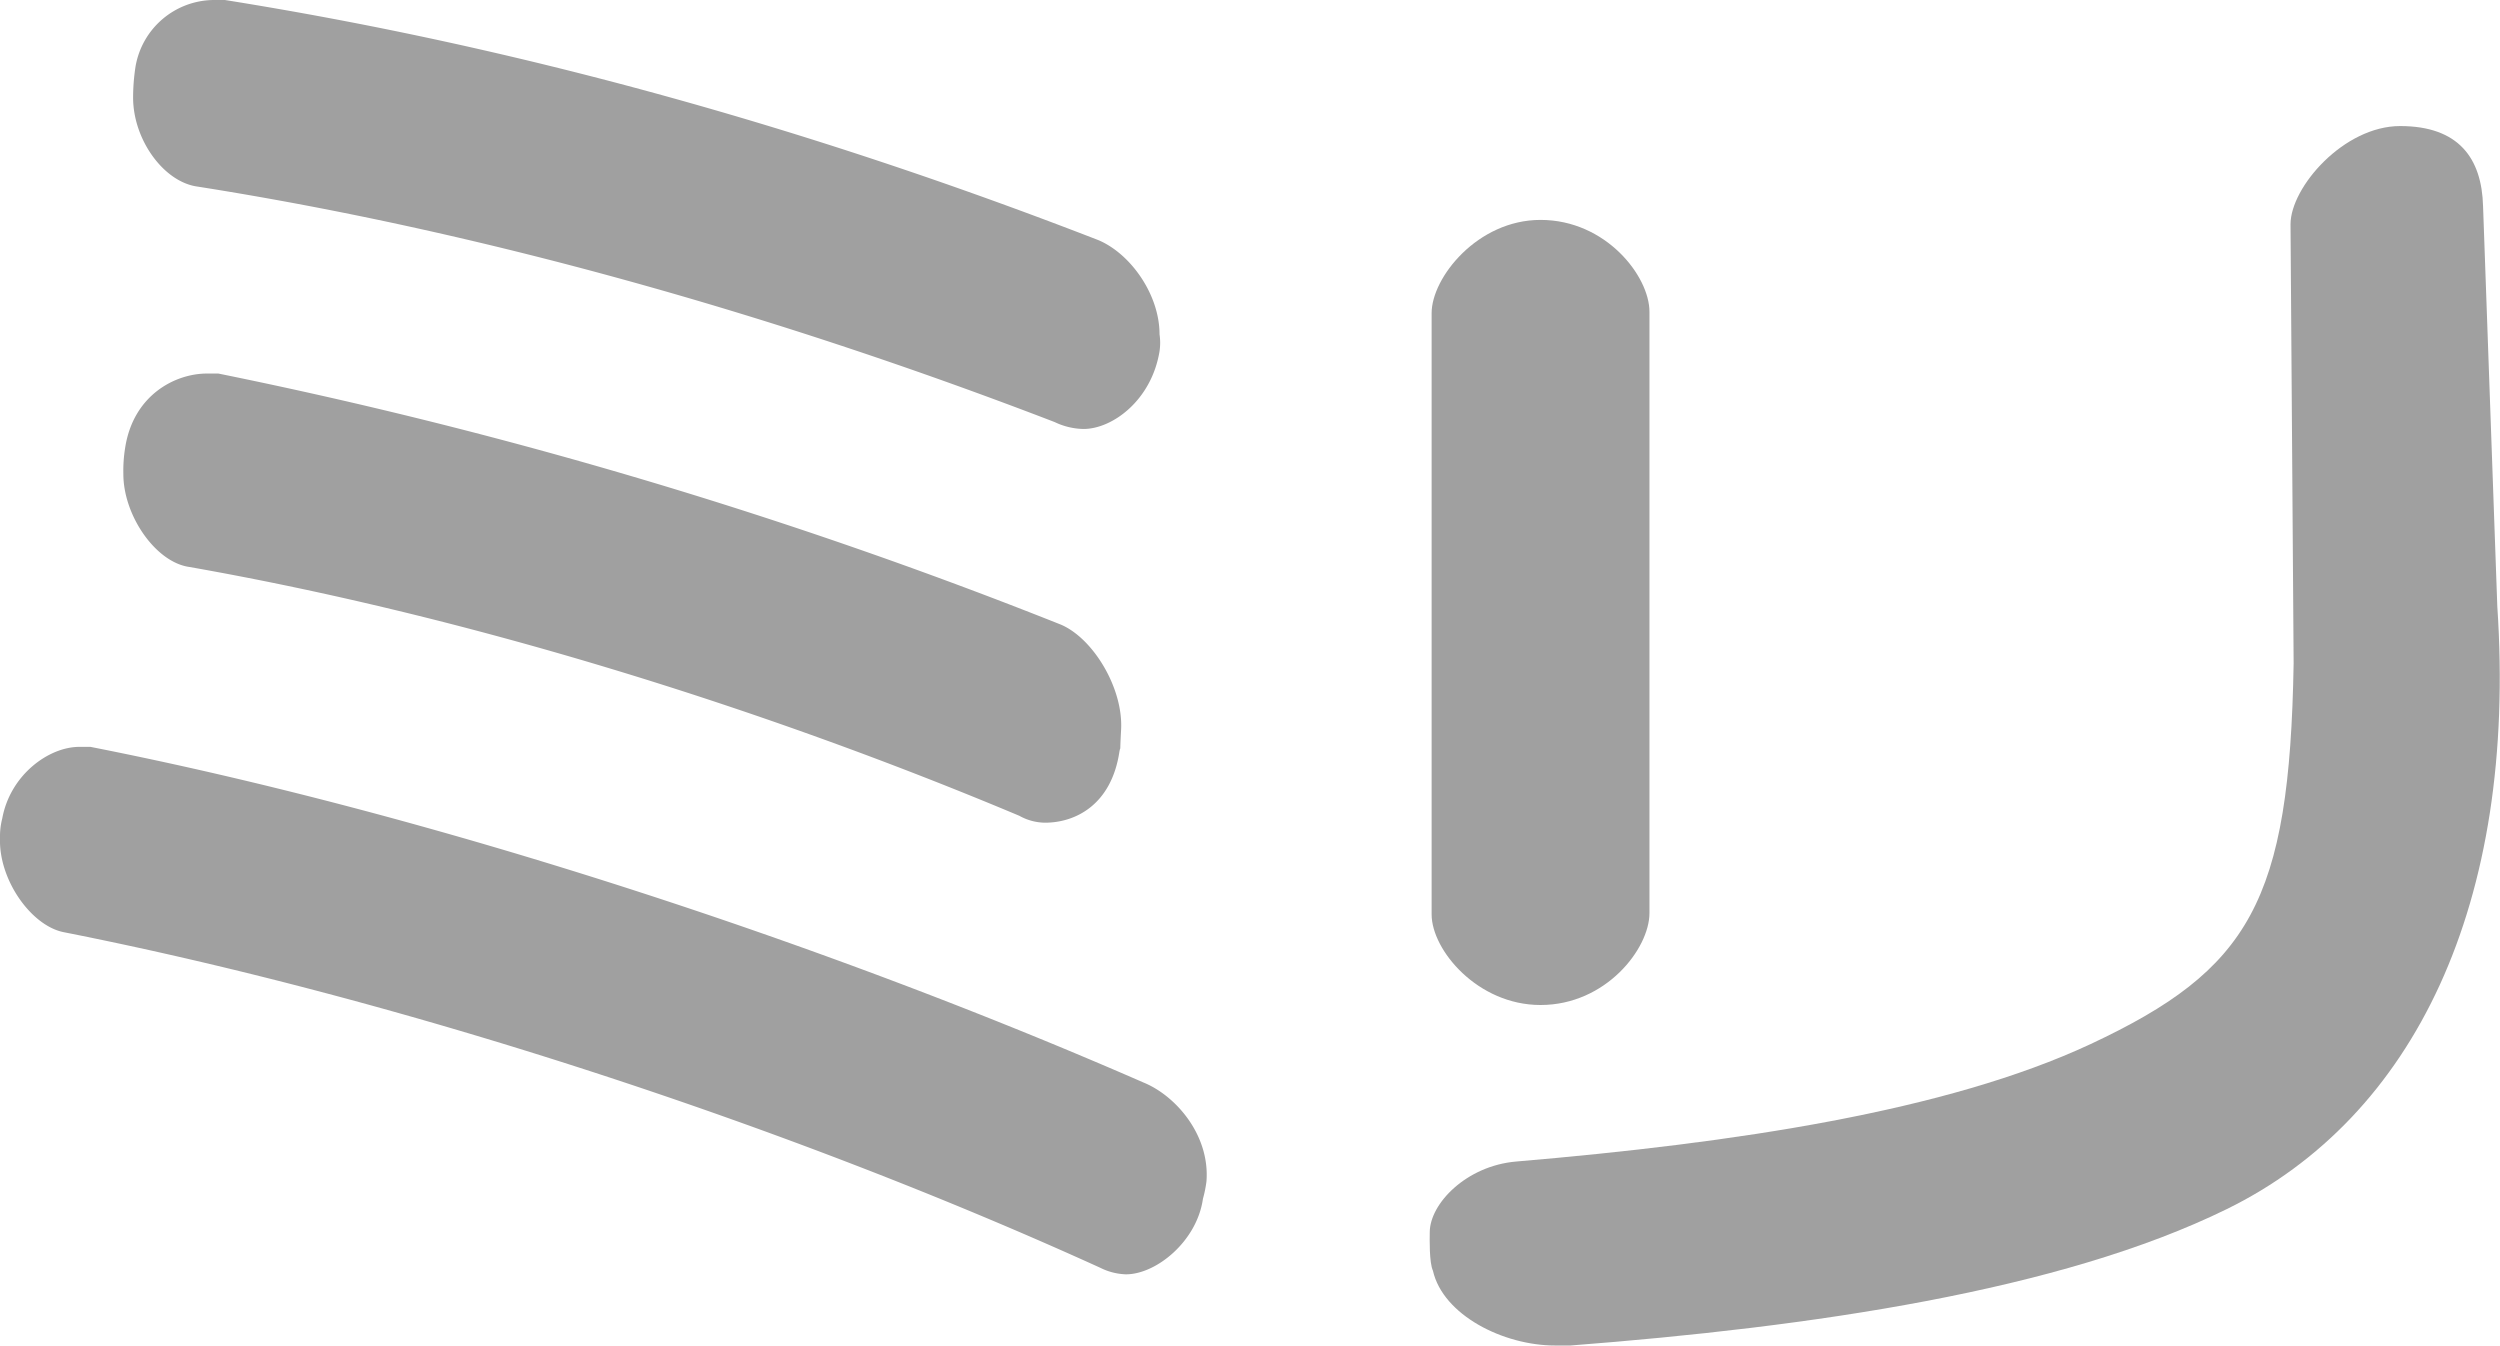 <svg xmlns="http://www.w3.org/2000/svg" viewBox="0 0 361.74 194.69"><defs><style>.cls-1{fill:#a0a0a0;}</style></defs><g id="Lager_2" data-name="Lager 2"><g id="Lager_1-2" data-name="Lager 1"><path class="cls-1" d="M165.47,156.64c4.64,1.89,9.62,7.58,9.1,14.31a17.46,17.46,0,0,1-.51,2.51c-.86,6.12-6.73,10.93-11.15,10.93a8.89,8.89,0,0,1-3.71-.95c-45.06-20.5-100.58-38.79-150-48.56C4.5,133.93-.17,127.32,0,121.33a10.7,10.7,0,0,1,.33-2.92c1.16-6.3,6.73-10.34,11.14-10.34h1.62C62.8,117.85,119.25,136.45,165.47,156.64ZM153.53,90.39c4.65,2,9,9.17,8.69,15.16-.23,4.33,0,1.9-.25,3.24-1.16,7.66-6.35,10.25-10.76,10.25a7.76,7.76,0,0,1-3.72-1c-38.09-16-80.36-29-120.08-36-4.88-.67-9.56-7.44-9.56-13.44a20.62,20.62,0,0,1,.25-3.75c1.16-7.66,7.21-10.8,11.86-10.8h1.63A712.36,712.36,0,0,1,153.53,90.39Zm5.36-55.66c4.65,1.93,8.89,7.85,8.89,13.64a8.45,8.45,0,0,1,0,2.46c-1.16,7.07-6.8,11.24-11,11.24a10,10,0,0,1-4.18-1C111.74,45.35,69.47,33.45,28.59,27c-4.88-.65-9.33-6.77-9.33-12.88a29.63,29.63,0,0,1,.35-4.49A11.58,11.58,0,0,1,30.91,0h1.63C74.81,6.75,116.62,18.33,158.89,34.73Z"/><path class="cls-1" d="M238.67,132.12c0,5.15-6.31,13.3-15.76,13.3-9.11,0-15.76-7.95-15.76-13.11v-87c0-5.15,6.65-13.49,15.76-13.49,9.45,0,15.76,8.14,15.76,13.29Zm92.76-99.66c0-5.38,7.71-14.22,15.86-14.22,8.46,0,11.82,4.64,12,11.62l2.06,57.88c2.89,43-12,73.89-39.12,87.2-24.14,11.86-60.19,17.06-95,19.75h-2.2c-7.52,0-16.23-4.41-17.69-10.82-.55-1.2-.47-4.6-.46-5.56,0-4.14,5.29-9.62,12.49-10.24,31.66-2.69,62.31-7.27,83.14-17,23-10.78,28.79-20.58,29.37-55.08Z"/></g></g></svg>